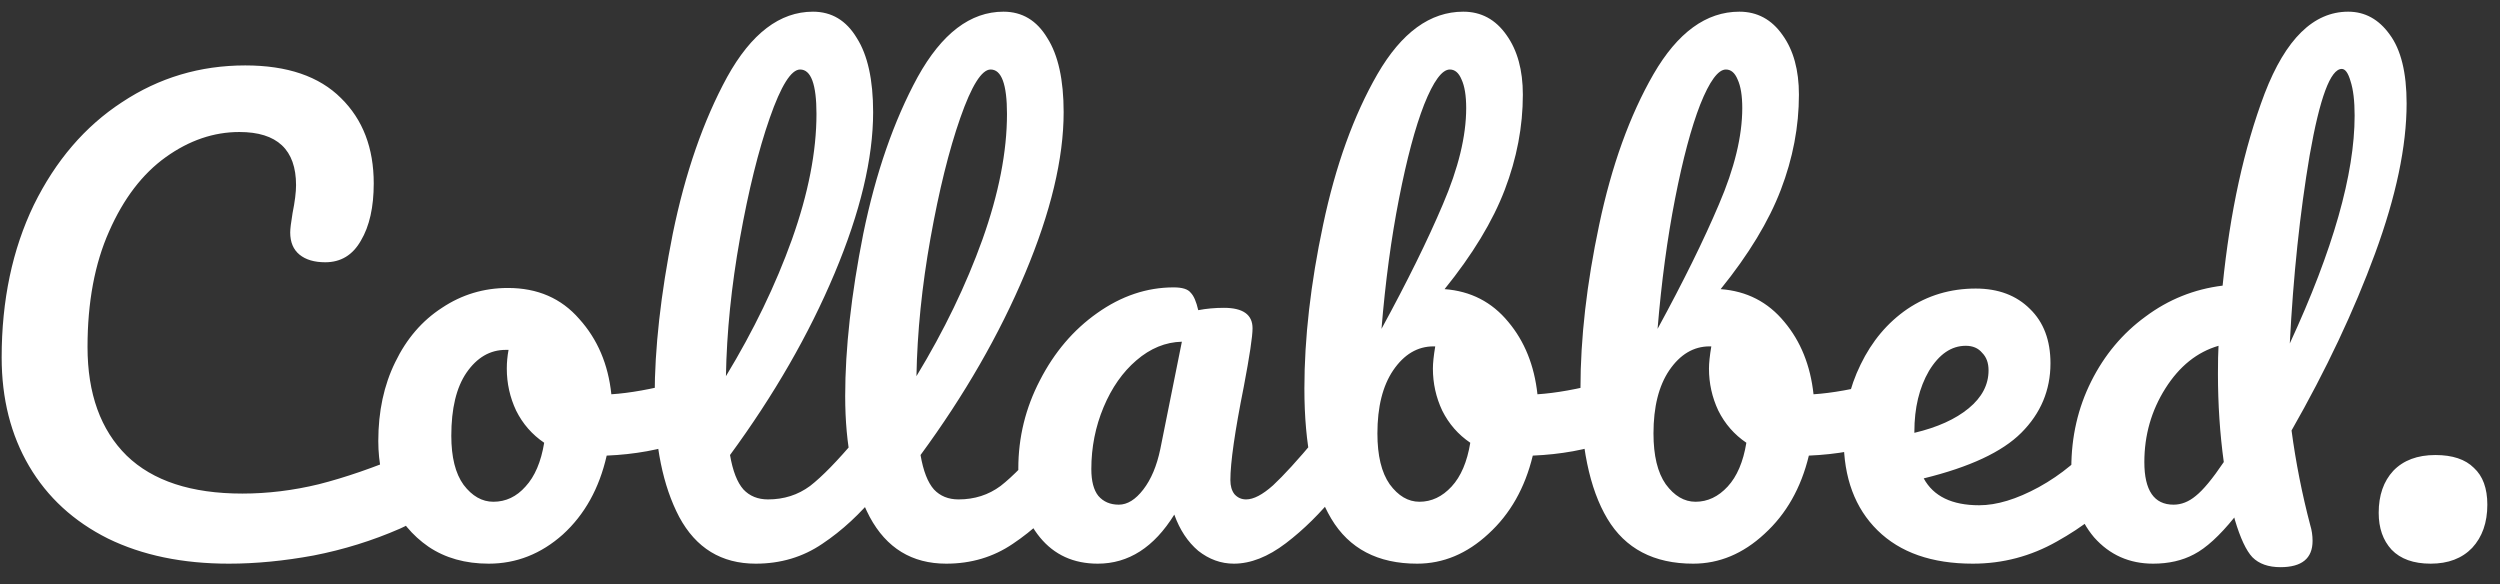 <svg width="107" height="25" viewBox="0 0 107 25" fill="none" xmlns="http://www.w3.org/2000/svg">
<rect x="0" y="0" width="107" height="25" fill="#333333" stroke="none"/>
<path d="M9.796 24.125C7.813 24.125 6.088 23.767 4.621 23.05C3.155 22.317 2.03 21.283 1.246 19.95C0.463 18.617 0.071 17.067 0.071 15.3C0.071 12.85 0.53 10.675 1.446 8.775C2.38 6.875 3.638 5.408 5.221 4.375C6.805 3.325 8.563 2.8 10.496 2.8C12.296 2.8 13.663 3.267 14.596 4.2C15.53 5.117 15.996 6.333 15.996 7.85C15.996 8.867 15.813 9.683 15.446 10.3C15.096 10.917 14.588 11.225 13.921 11.225C13.454 11.225 13.088 11.117 12.821 10.9C12.555 10.683 12.421 10.367 12.421 9.95C12.421 9.8 12.454 9.525 12.521 9.125C12.621 8.625 12.671 8.225 12.671 7.925C12.671 6.408 11.863 5.65 10.246 5.65C9.146 5.65 8.096 6.008 7.096 6.725C6.096 7.442 5.288 8.5 4.671 9.9C4.055 11.283 3.746 12.933 3.746 14.85C3.746 16.85 4.305 18.4 5.421 19.5C6.538 20.583 8.188 21.125 10.371 21.125C11.454 21.125 12.546 20.992 13.646 20.725C14.763 20.442 15.996 20.017 17.346 19.45C17.596 19.35 17.805 19.3 17.971 19.3C18.238 19.3 18.438 19.4 18.571 19.6C18.704 19.8 18.771 20.058 18.771 20.375C18.771 21.392 18.221 22.142 17.121 22.625C15.938 23.142 14.704 23.525 13.421 23.775C12.155 24.008 10.946 24.125 9.796 24.125ZM29.316 16.325C29.532 16.325 29.699 16.433 29.816 16.65C29.932 16.867 29.991 17.142 29.991 17.475C29.991 18.275 29.749 18.75 29.266 18.9C28.266 19.25 27.166 19.45 25.966 19.5C25.649 20.9 25.024 22.025 24.091 22.875C23.157 23.708 22.099 24.125 20.916 24.125C19.916 24.125 19.057 23.883 18.341 23.4C17.641 22.917 17.107 22.275 16.741 21.475C16.374 20.675 16.191 19.808 16.191 18.875C16.191 17.608 16.432 16.483 16.916 15.5C17.399 14.5 18.066 13.725 18.916 13.175C19.766 12.608 20.707 12.325 21.741 12.325C23.007 12.325 24.024 12.767 24.791 13.65C25.574 14.517 26.032 15.592 26.166 16.875C26.949 16.825 27.882 16.658 28.966 16.375C29.099 16.342 29.216 16.325 29.316 16.325ZM21.116 21.475C21.649 21.475 22.107 21.258 22.491 20.825C22.891 20.392 23.157 19.767 23.291 18.95C22.774 18.6 22.374 18.142 22.091 17.575C21.824 17.008 21.691 16.408 21.691 15.775C21.691 15.508 21.716 15.242 21.766 14.975H21.641C20.974 14.975 20.416 15.3 19.966 15.95C19.532 16.583 19.316 17.483 19.316 18.65C19.316 19.567 19.491 20.267 19.841 20.75C20.207 21.233 20.632 21.475 21.116 21.475ZM37.32 18.425C37.537 18.425 37.703 18.525 37.82 18.725C37.953 18.925 38.02 19.2 38.02 19.55C38.02 20.217 37.862 20.733 37.545 21.1C36.828 21.983 36.045 22.708 35.195 23.275C34.362 23.842 33.412 24.125 32.345 24.125C30.878 24.125 29.787 23.458 29.07 22.125C28.37 20.792 28.02 19.067 28.02 16.95C28.02 14.917 28.278 12.6 28.795 10C29.328 7.4 30.103 5.167 31.12 3.3C32.153 1.433 33.378 0.5 34.795 0.5C35.595 0.5 36.22 0.875 36.67 1.625C37.137 2.358 37.37 3.417 37.37 4.8C37.37 6.783 36.82 9.083 35.72 11.7C34.62 14.317 33.128 16.908 31.245 19.475C31.362 20.158 31.553 20.65 31.82 20.95C32.087 21.233 32.437 21.375 32.87 21.375C33.553 21.375 34.153 21.183 34.67 20.8C35.187 20.4 35.845 19.725 36.645 18.775C36.845 18.542 37.07 18.425 37.32 18.425ZM34.245 2.975C33.862 2.975 33.428 3.667 32.945 5.05C32.462 6.433 32.037 8.15 31.67 10.2C31.303 12.25 31.103 14.217 31.07 16.1C32.253 14.15 33.195 12.2 33.895 10.25C34.595 8.283 34.945 6.492 34.945 4.875C34.945 3.608 34.712 2.975 34.245 2.975ZM45.474 18.425C45.691 18.425 45.858 18.525 45.974 18.725C46.108 18.925 46.174 19.2 46.174 19.55C46.174 20.217 46.016 20.733 45.699 21.1C44.983 21.983 44.199 22.708 43.349 23.275C42.516 23.842 41.566 24.125 40.499 24.125C39.033 24.125 37.941 23.458 37.224 22.125C36.524 20.792 36.174 19.067 36.174 16.95C36.174 14.917 36.433 12.6 36.949 10C37.483 7.4 38.258 5.167 39.274 3.3C40.308 1.433 41.533 0.5 42.949 0.5C43.749 0.5 44.374 0.875 44.824 1.625C45.291 2.358 45.524 3.417 45.524 4.8C45.524 6.783 44.974 9.083 43.874 11.7C42.774 14.317 41.283 16.908 39.399 19.475C39.516 20.158 39.708 20.65 39.974 20.95C40.241 21.233 40.591 21.375 41.024 21.375C41.708 21.375 42.308 21.183 42.824 20.8C43.341 20.4 43.999 19.725 44.799 18.775C44.999 18.542 45.224 18.425 45.474 18.425ZM42.399 2.975C42.016 2.975 41.583 3.667 41.099 5.05C40.616 6.433 40.191 8.15 39.824 10.2C39.458 12.25 39.258 14.217 39.224 16.1C40.408 14.15 41.349 12.2 42.049 10.25C42.749 8.283 43.099 6.492 43.099 4.875C43.099 3.608 42.866 2.975 42.399 2.975ZM46.984 24.125C45.951 24.125 45.126 23.75 44.51 23C43.893 22.25 43.584 21.267 43.584 20.05C43.584 18.717 43.893 17.458 44.51 16.275C45.126 15.075 45.943 14.117 46.959 13.4C47.993 12.667 49.084 12.3 50.234 12.3C50.601 12.3 50.843 12.375 50.959 12.525C51.093 12.658 51.201 12.908 51.285 13.275C51.635 13.208 52.001 13.175 52.385 13.175C53.201 13.175 53.609 13.467 53.609 14.05C53.609 14.4 53.484 15.233 53.234 16.55C52.851 18.467 52.66 19.8 52.66 20.55C52.66 20.8 52.718 21 52.834 21.15C52.968 21.3 53.135 21.375 53.334 21.375C53.651 21.375 54.035 21.175 54.484 20.775C54.934 20.358 55.543 19.692 56.309 18.775C56.51 18.542 56.734 18.425 56.984 18.425C57.201 18.425 57.368 18.525 57.484 18.725C57.618 18.925 57.684 19.2 57.684 19.55C57.684 20.217 57.526 20.733 57.209 21.1C56.526 21.95 55.801 22.667 55.035 23.25C54.268 23.833 53.526 24.125 52.809 24.125C52.26 24.125 51.751 23.942 51.285 23.575C50.834 23.192 50.493 22.675 50.26 22.025C49.393 23.425 48.301 24.125 46.984 24.125ZM47.885 21.6C48.251 21.6 48.601 21.383 48.934 20.95C49.268 20.517 49.51 19.942 49.66 19.225L50.584 14.625C49.885 14.642 49.234 14.908 48.635 15.425C48.051 15.925 47.584 16.592 47.234 17.425C46.885 18.258 46.709 19.142 46.709 20.075C46.709 20.592 46.809 20.975 47.01 21.225C47.226 21.475 47.518 21.6 47.885 21.6ZM68.953 16.325C69.169 16.325 69.336 16.433 69.453 16.65C69.569 16.867 69.628 17.142 69.628 17.475C69.628 17.892 69.569 18.217 69.453 18.45C69.336 18.667 69.153 18.817 68.903 18.9C67.903 19.25 66.803 19.45 65.603 19.5C65.269 20.883 64.636 22 63.703 22.85C62.786 23.7 61.769 24.125 60.653 24.125C58.969 24.125 57.744 23.483 56.978 22.2C56.211 20.917 55.828 19.058 55.828 16.625C55.828 14.475 56.094 12.142 56.628 9.625C57.161 7.092 57.936 4.942 58.953 3.175C59.986 1.392 61.211 0.5 62.628 0.5C63.394 0.5 64.011 0.833 64.478 1.5C64.944 2.15 65.178 3 65.178 4.05C65.178 5.417 64.919 6.775 64.403 8.125C63.886 9.475 63.028 10.892 61.828 12.375C62.944 12.458 63.853 12.925 64.553 13.775C65.253 14.608 65.669 15.642 65.803 16.875C66.586 16.825 67.519 16.658 68.603 16.375C68.703 16.342 68.819 16.325 68.953 16.325ZM62.053 2.975C61.719 2.975 61.353 3.475 60.953 4.475C60.569 5.458 60.211 6.8 59.878 8.5C59.544 10.2 59.294 12.058 59.128 14.075C60.228 12.058 61.103 10.283 61.753 8.75C62.419 7.2 62.753 5.825 62.753 4.625C62.753 4.092 62.686 3.683 62.553 3.4C62.436 3.117 62.269 2.975 62.053 2.975ZM60.753 21.475C61.269 21.475 61.728 21.258 62.128 20.825C62.528 20.392 62.794 19.767 62.928 18.95C62.411 18.6 62.011 18.142 61.728 17.575C61.461 17.008 61.328 16.408 61.328 15.775C61.328 15.542 61.361 15.225 61.428 14.825H61.353C60.669 14.825 60.094 15.167 59.628 15.85C59.178 16.517 58.953 17.417 58.953 18.55C58.953 19.5 59.128 20.225 59.478 20.725C59.844 21.225 60.269 21.475 60.753 21.475ZM80.769 16.325C80.986 16.325 81.152 16.433 81.269 16.65C81.386 16.867 81.444 17.142 81.444 17.475C81.444 17.892 81.386 18.217 81.269 18.45C81.152 18.667 80.969 18.817 80.719 18.9C79.719 19.25 78.619 19.45 77.419 19.5C77.086 20.883 76.452 22 75.519 22.85C74.602 23.7 73.586 24.125 72.469 24.125C70.786 24.125 69.561 23.483 68.794 22.2C68.027 20.917 67.644 19.058 67.644 16.625C67.644 14.475 67.911 12.142 68.444 9.625C68.977 7.092 69.752 4.942 70.769 3.175C71.802 1.392 73.027 0.5 74.444 0.5C75.211 0.5 75.827 0.833 76.294 1.5C76.761 2.15 76.994 3 76.994 4.05C76.994 5.417 76.736 6.775 76.219 8.125C75.702 9.475 74.844 10.892 73.644 12.375C74.761 12.458 75.669 12.925 76.369 13.775C77.069 14.608 77.486 15.642 77.619 16.875C78.402 16.825 79.336 16.658 80.419 16.375C80.519 16.342 80.636 16.325 80.769 16.325ZM73.869 2.975C73.536 2.975 73.169 3.475 72.769 4.475C72.386 5.458 72.027 6.8 71.694 8.5C71.361 10.2 71.111 12.058 70.944 14.075C72.044 12.058 72.919 10.283 73.569 8.75C74.236 7.2 74.569 5.825 74.569 4.625C74.569 4.092 74.502 3.683 74.369 3.4C74.252 3.117 74.086 2.975 73.869 2.975ZM72.569 21.475C73.086 21.475 73.544 21.258 73.944 20.825C74.344 20.392 74.611 19.767 74.744 18.95C74.227 18.6 73.827 18.142 73.544 17.575C73.277 17.008 73.144 16.408 73.144 15.775C73.144 15.542 73.177 15.225 73.244 14.825H73.169C72.486 14.825 71.911 15.167 71.444 15.85C70.994 16.517 70.769 17.417 70.769 18.55C70.769 19.5 70.944 20.225 71.294 20.725C71.661 21.225 72.086 21.475 72.569 21.475ZM90.435 18.425C90.652 18.425 90.819 18.525 90.935 18.725C91.069 18.925 91.135 19.2 91.135 19.55C91.135 20.217 90.977 20.733 90.66 21.1C90.044 21.85 89.169 22.542 88.035 23.175C86.919 23.808 85.719 24.125 84.435 24.125C82.685 24.125 81.327 23.65 80.36 22.7C79.394 21.75 78.91 20.45 78.91 18.8C78.91 17.65 79.152 16.583 79.635 15.6C80.119 14.6 80.785 13.808 81.635 13.225C82.502 12.642 83.477 12.35 84.56 12.35C85.527 12.35 86.302 12.642 86.885 13.225C87.469 13.792 87.76 14.567 87.76 15.55C87.76 16.7 87.344 17.692 86.51 18.525C85.694 19.342 84.302 19.992 82.335 20.475C82.752 21.242 83.544 21.625 84.71 21.625C85.46 21.625 86.31 21.367 87.26 20.85C88.227 20.317 89.06 19.625 89.76 18.775C89.96 18.542 90.185 18.425 90.435 18.425ZM84.135 14.8C83.519 14.8 82.994 15.158 82.56 15.875C82.144 16.592 81.935 17.458 81.935 18.475V18.525C82.919 18.292 83.694 17.942 84.26 17.475C84.827 17.008 85.11 16.467 85.11 15.85C85.11 15.533 85.019 15.283 84.835 15.1C84.669 14.9 84.435 14.8 84.135 14.8ZM98.078 18.425C98.261 19.792 98.528 21.142 98.878 22.475C98.945 22.692 98.978 22.917 98.978 23.15C98.978 23.9 98.519 24.275 97.603 24.275C97.086 24.275 96.686 24.133 96.403 23.85C96.136 23.567 95.886 23.033 95.653 22.25L95.628 22.15C94.995 22.933 94.419 23.458 93.903 23.725C93.403 23.992 92.82 24.125 92.153 24.125C91.136 24.125 90.294 23.75 89.628 23C88.978 22.233 88.653 21.242 88.653 20.025C88.653 18.692 88.936 17.458 89.503 16.325C90.07 15.192 90.844 14.267 91.828 13.55C92.811 12.817 93.911 12.375 95.128 12.225C95.445 9.075 96.044 6.333 96.928 4C97.828 1.667 99.019 0.5 100.503 0.5C101.219 0.5 101.811 0.825 102.278 1.475C102.761 2.125 103.003 3.108 103.003 4.425C103.003 6.258 102.553 8.4 101.653 10.85C100.753 13.3 99.561 15.825 98.078 18.425ZM100.228 2.95C99.745 2.95 99.286 4.183 98.853 6.65C98.436 9.117 98.153 11.8 98.003 14.7C99.853 10.7 100.778 7.45 100.778 4.95C100.778 4.317 100.719 3.825 100.603 3.475C100.503 3.125 100.378 2.95 100.228 2.95ZM93.028 21.6C93.361 21.6 93.678 21.475 93.978 21.225C94.294 20.975 94.695 20.492 95.178 19.775C95.011 18.558 94.928 17.3 94.928 16C94.928 15.483 94.936 15.083 94.953 14.8C94.036 15.067 93.278 15.675 92.678 16.625C92.078 17.575 91.778 18.625 91.778 19.775C91.778 20.992 92.195 21.6 93.028 21.6ZM104.033 24.125C103.3 24.125 102.741 23.925 102.358 23.525C101.991 23.125 101.808 22.6 101.808 21.95C101.808 21.2 102.016 20.6 102.433 20.15C102.866 19.7 103.466 19.475 104.233 19.475C104.966 19.475 105.516 19.658 105.883 20.025C106.266 20.375 106.458 20.9 106.458 21.6C106.458 22.367 106.241 22.983 105.808 23.45C105.375 23.9 104.783 24.125 104.033 24.125Z" fill="white"/>
</svg>
